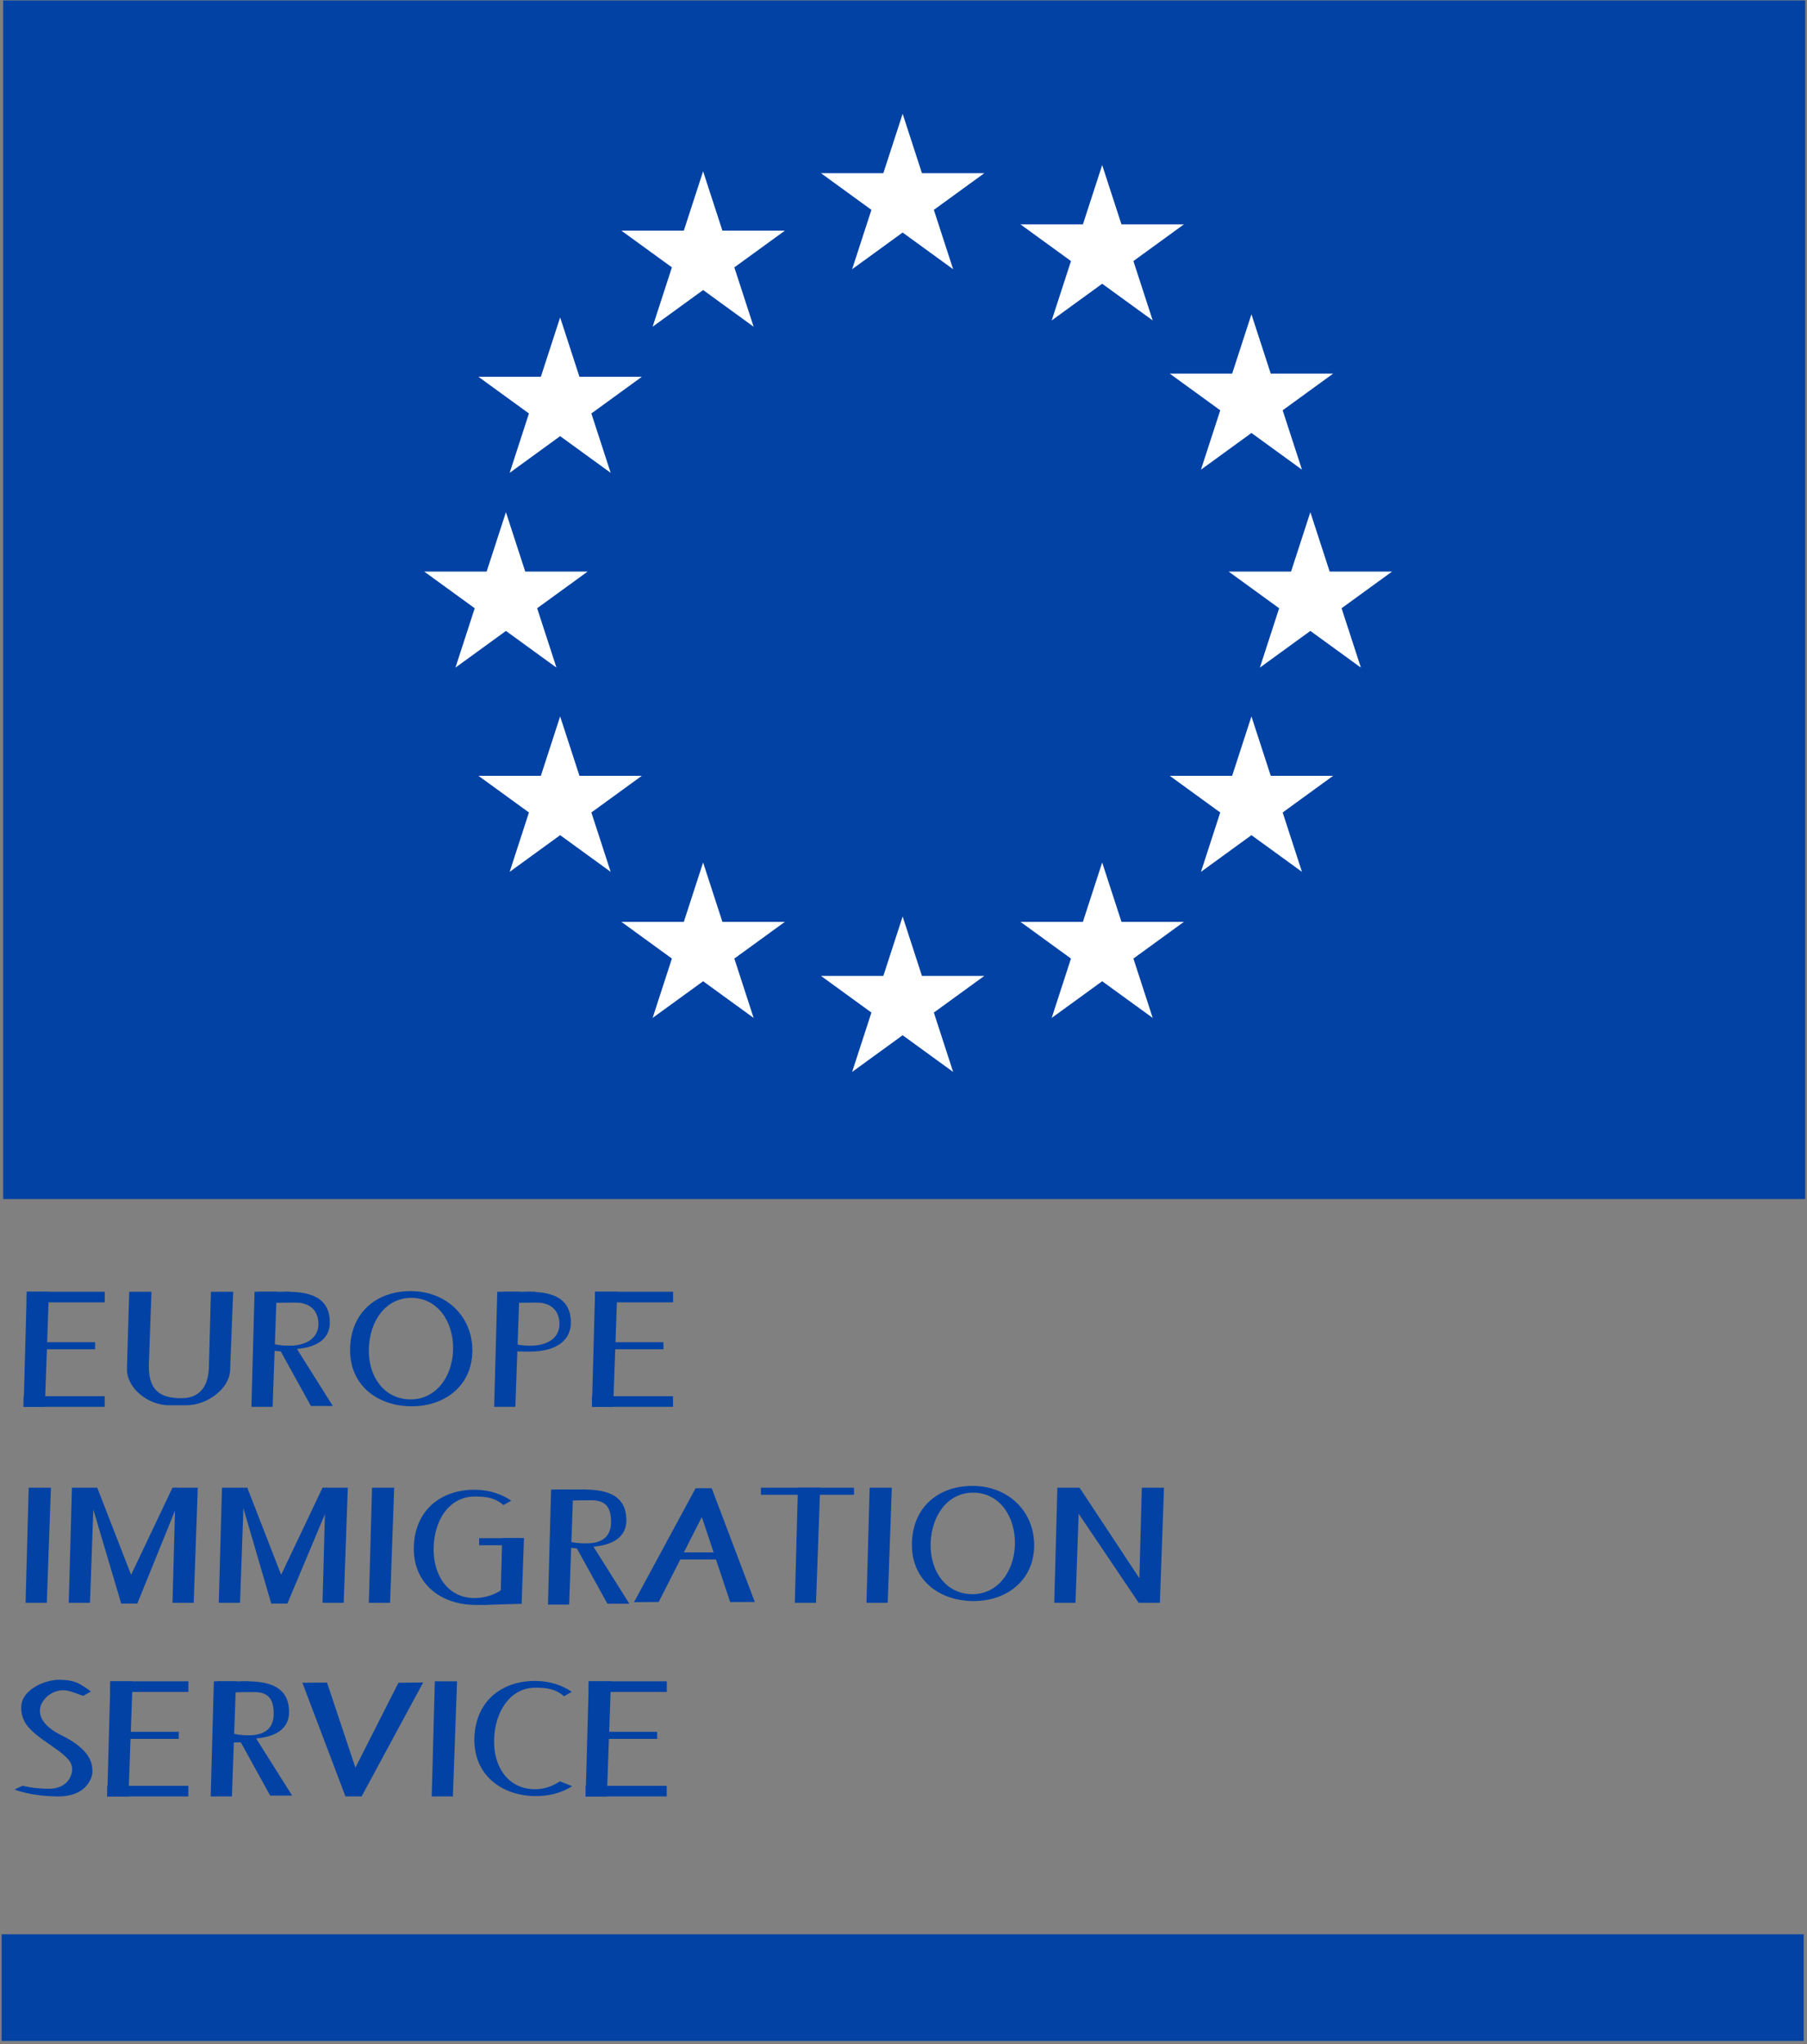 <svg width="191" height="216" viewBox="0 0 191 216" fill="none" xmlns="http://www.w3.org/2000/svg">
<rect x="0" y="0" width="191" height="216" fill="#808080" stroke="none"/>
<g clip-path="url(#clip0_155_2)">
<path d="M190.812 0.049H0.338V126.701H190.812V0.049Z" fill="#0242A4"/>
<path d="M190.646 204.389H0.172V215.655H190.646V204.389Z" fill="#0242A4"/>
<path d="M95.41 12.024L100.746 28.448L86.773 18.298H104.046L90.069 28.448L95.41 12.024Z" fill="white"/>
<path d="M95.41 96.844L100.746 113.268L86.773 103.118H104.046L90.069 113.268L95.41 96.844Z" fill="white"/>
<path d="M53.476 54.121L58.818 70.545L44.84 60.395H62.113L48.14 70.545L53.476 54.121Z" fill="white"/>
<path d="M138.504 54.121L143.845 70.545L129.867 60.395H147.14L133.168 70.545L138.504 54.121Z" fill="white"/>
<path d="M132.277 75.702L137.618 92.126L123.641 81.976H140.913L126.941 92.126L132.277 75.702Z" fill="white"/>
<path d="M116.5 91.136L121.841 107.561L107.863 97.41H125.136L111.164 107.561L116.5 91.136Z" fill="white"/>
<path d="M74.318 91.136L79.659 107.561L65.682 97.41H82.96L68.982 107.561L74.318 91.136Z" fill="white"/>
<path d="M59.207 75.702L64.548 92.126L50.57 81.976H67.843L53.871 92.126L59.207 75.702Z" fill="white"/>
<path d="M59.207 33.54L64.548 49.964L50.57 39.814H67.843L53.871 49.964L59.207 33.54Z" fill="white"/>
<path d="M74.318 18.1L79.659 34.524L65.682 24.374H82.96L68.982 34.524L74.318 18.1Z" fill="white"/>
<path d="M132.277 33.21L137.618 49.629L123.641 39.478H140.913L126.941 49.629L132.277 33.21Z" fill="white"/>
<path d="M116.5 17.44L121.841 33.859L107.863 23.709H125.136L111.164 33.859L116.5 17.44Z" fill="white"/>
<path d="M2.83 136.494L2.494 148.656H4.739L5.173 136.494H2.83Z" fill="#0242A4"/>
<path d="M3.033 157.201L2.703 169.363H4.947L5.382 157.201H3.033Z" fill="#0242A4"/>
<path d="M39.322 157.201L38.986 169.363H41.231L41.665 157.201H39.322Z" fill="#0242A4"/>
<path d="M7.603 157.201L7.268 169.363H9.512L9.947 157.201H7.603Z" fill="#0242A4"/>
<path d="M18.562 157.201L18.232 169.363H20.471L20.906 157.201H18.562Z" fill="#0242A4"/>
<path d="M45.961 177.661L45.631 189.823H47.87L48.31 177.661H45.961Z" fill="#0242A4"/>
<path d="M91.921 157.201L91.586 169.363H93.83L94.265 157.201H91.921Z" fill="#0242A4"/>
<path d="M84.342 157.201L84.012 169.363H86.251L86.691 157.201H84.342Z" fill="#0242A4"/>
<path d="M111.764 157.201L111.434 169.363H113.678L114.113 157.201H111.764Z" fill="#0242A4"/>
<path d="M120.691 157.201L120.361 169.363H122.6L123.035 157.201H120.691Z" fill="#0242A4"/>
<path d="M26.906 136.494L26.576 148.656H28.815L29.25 136.494H26.906Z" fill="#0242A4"/>
<path d="M52.562 136.494L52.232 148.656H54.471L54.911 136.494H52.562Z" fill="#0242A4"/>
<path d="M11.065 147.534H2.494V148.656H11.065V147.534Z" fill="#0242A4"/>
<path d="M11.069 136.494H2.812V137.615H11.069V136.494Z" fill="#0242A4"/>
<path d="M30.587 136.494H27.254V137.615H32.617L30.587 136.494Z" fill="#0242A4"/>
<path d="M56.523 136.494H53.19V137.615H58.553L56.523 136.494Z" fill="#0242A4"/>
<path d="M10.052 141.827H2.812V142.575H10.052V141.827Z" fill="#0242A4"/>
<path d="M11.668 177.661L11.338 189.823H13.577L14.017 177.661H11.668Z" fill="#0242A4"/>
<path d="M19.908 188.702H11.338V189.823H19.908V188.702Z" fill="#0242A4"/>
<path d="M19.909 177.661H11.652V178.782H19.909V177.661Z" fill="#0242A4"/>
<path d="M18.892 182.994H11.652V183.742H18.892V182.994Z" fill="#0242A4"/>
<path d="M62.238 177.661L61.902 189.823H64.147L64.581 177.661H62.238Z" fill="#0242A4"/>
<path d="M70.473 188.702H61.902V189.823H70.473V188.702Z" fill="#0242A4"/>
<path d="M70.48 177.661H62.223V178.782H70.48V177.661Z" fill="#0242A4"/>
<path d="M69.462 182.994H62.223V183.742H69.462V182.994Z" fill="#0242A4"/>
<path d="M62.898 136.494L62.568 148.656H64.813L65.247 136.494H62.898Z" fill="#0242A4"/>
<path d="M71.139 147.534H62.568V148.656H71.139V147.534Z" fill="#0242A4"/>
<path d="M71.145 136.494H62.889V137.615H71.145V136.494Z" fill="#0242A4"/>
<path d="M70.128 141.827H62.889V142.575H70.128V141.827Z" fill="#0242A4"/>
<path d="M54.912 162.534H50.648V163.282H54.912V162.534Z" fill="#0242A4"/>
<path d="M31.384 142.201H27.121V142.575L31.384 142.949V142.201Z" fill="#0242A4"/>
<path d="M76.266 164.035H70.996V164.783H76.266V164.035Z" fill="#0242A4"/>
<path d="M90.271 157.201H80.43V157.949H90.271V157.201Z" fill="#0242A4"/>
<path d="M114.112 157.201L121.021 167.659L120.361 169.363L113.76 159.571L114.112 157.201Z" fill="#0242A4"/>
<path d="M9.947 157.201H10.277L13.858 166.405L18.231 157.201H18.704V159.114L14.512 169.446H12.813L9.76 159.164L9.947 157.201Z" fill="#0242A4"/>
<path d="M23.462 157.201L23.127 169.363H25.371L25.806 157.201H23.462Z" fill="#0242A4"/>
<path d="M34.42 157.201L34.09 169.363H36.329L36.763 157.201H34.42Z" fill="#0242A4"/>
<path d="M25.807 157.201H26.137L29.718 166.405L34.091 157.201H34.564L34.856 158.779L30.373 169.446H28.673L25.631 159.043L25.807 157.201Z" fill="#0242A4"/>
<path d="M34.563 177.793L37.566 186.783L42.116 177.809L44.728 177.782L38.221 189.823H36.516L31.961 177.809L34.563 177.793Z" fill="#0242A4"/>
<path d="M53.08 162.523L52.915 168.748L51.006 169.589L55.137 169.468L55.385 162.523H53.08Z" fill="#0242A4"/>
<path d="M24.321 144.785L24.646 136.494H22.297L22.055 145.44L24.321 144.785Z" fill="#0242A4"/>
<path d="M15.69 145.44L16.009 136.494H13.66L13.418 144.659L15.69 145.44Z" fill="#0242A4"/>
<path d="M13.418 144.659C13.418 146.776 15.745 148.491 17.863 148.491H19.716C21.834 148.491 24.326 146.776 24.326 144.659L22.093 144.169C22.093 146.286 21.295 147.743 19.177 147.743C16.724 147.743 15.728 146.754 15.728 144.296L13.418 144.659Z" fill="#0242A4"/>
<path d="M28.568 142.355C29.151 142.498 29.795 142.575 30.466 142.575C33.536 142.575 34.861 141.442 34.861 139.765C34.861 138.088 34.113 136.499 30.466 136.499C29.867 136.499 29.289 136.56 28.755 136.68L28.568 142.36V142.355ZM28.799 137.676C29.448 137.643 30.23 137.632 31.176 137.632C32.733 137.632 33.657 138.451 33.657 139.908C33.657 141.365 32.413 142.201 30.532 142.201C29.889 142.201 29.223 142.107 28.601 141.937L28.805 137.676H28.799Z" fill="#0242A4"/>
<path d="M53.965 142.69C54.548 142.833 55.318 142.817 55.989 142.817C59.059 142.817 60.34 141.442 60.34 139.765C60.34 138.088 59.592 136.499 55.945 136.499C55.346 136.499 54.768 136.56 54.234 136.68L53.965 142.696V142.69ZM54.278 137.676C54.928 137.643 55.709 137.632 56.655 137.632C58.212 137.632 59.136 138.451 59.136 139.908C59.136 141.365 57.892 142.201 56.011 142.201C55.368 142.201 54.702 142.107 54.08 141.937L54.284 137.676H54.278Z" fill="#0242A4"/>
<path d="M31.384 142.536L35.179 148.568H32.863L29.629 142.718L31.384 142.536Z" fill="#0242A4"/>
<path d="M58.25 157.393L57.92 169.55H60.159L60.593 157.393H58.25Z" fill="#0242A4"/>
<path d="M61.931 157.393H58.598V158.51H63.961L61.931 157.393Z" fill="#0242A4"/>
<path d="M62.728 163.095H58.465V163.326L62.728 163.843V163.095Z" fill="#0242A4"/>
<path d="M59.912 163.249C60.495 163.392 61.139 163.469 61.81 163.469C64.879 163.469 66.205 162.336 66.205 160.659C66.205 158.982 65.457 157.393 61.81 157.393C61.21 157.393 60.633 157.454 60.099 157.575L59.912 163.255V163.249ZM60.143 158.57C60.792 158.537 61.573 158.526 62.52 158.526C64.076 158.526 64.588 159.351 64.588 160.813C64.588 162.276 63.757 163.101 61.876 163.101C61.232 163.101 60.567 163.007 59.945 162.837L60.149 158.575L60.143 158.57Z" fill="#0242A4"/>
<path d="M62.727 163.431L66.523 169.462H64.202L60.973 163.612L62.727 163.431Z" fill="#0242A4"/>
<path d="M22.605 177.661L22.27 189.823H24.514L24.948 177.661H22.605Z" fill="#0242A4"/>
<path d="M26.285 177.661H22.951V178.782H28.309L26.285 177.661Z" fill="#0242A4"/>
<path d="M27.082 183.368H22.818V184.116H27.082V183.368Z" fill="#0242A4"/>
<path d="M24.26 183.517C24.843 183.659 25.486 183.736 26.158 183.736C29.227 183.736 30.553 182.604 30.553 180.927C30.553 179.25 29.805 177.661 26.158 177.661C25.558 177.661 24.98 177.721 24.447 177.842L24.26 183.522V183.517ZM24.491 178.837C25.14 178.804 25.921 178.793 26.867 178.793C28.424 178.793 28.93 179.618 28.93 181.081C28.93 182.543 28.105 183.368 26.224 183.368C25.58 183.368 24.914 183.275 24.293 183.104L24.496 178.843L24.491 178.837Z" fill="#0242A4"/>
<path d="M27.077 183.703L30.878 189.735H28.557L25.328 183.879L27.077 183.703Z" fill="#0242A4"/>
<path d="M77.179 169.286L74.181 160.296L69.627 169.275L67.014 169.297L73.527 157.256H75.227L79.781 169.275L77.179 169.286Z" fill="#0242A4"/>
<path d="M43.64 136.433C40.075 136.334 37.182 138.429 37.011 142.333C36.84 146.242 39.734 148.497 43.299 148.596C46.863 148.695 49.922 146.523 49.927 142.696C49.927 139.094 47.204 136.532 43.64 136.433ZM43.282 147.87C40.565 147.793 38.903 145.418 38.986 142.509C39.068 139.6 40.752 137.148 43.469 137.142C46.313 137.142 47.969 139.732 47.892 142.641C47.815 145.55 46 147.947 43.282 147.87Z" fill="#0242A4"/>
<path d="M103.022 157.014C99.458 156.915 96.564 159.01 96.394 162.914C96.223 166.823 99.117 169.078 102.681 169.176C106.246 169.275 109.305 167.104 109.31 163.277C109.31 159.675 106.587 157.113 103.022 157.014ZM102.665 168.451C99.948 168.374 98.286 165.998 98.369 163.09C98.451 160.181 100.134 157.729 102.852 157.723C105.696 157.723 107.352 160.313 107.275 163.222C107.198 166.13 105.382 168.528 102.665 168.451Z" fill="#0242A4"/>
<path d="M59.175 188.229C58.372 188.779 57.425 189.087 56.419 189.059C53.701 188.982 52.15 186.717 52.227 183.808C52.304 180.899 53.888 178.337 56.606 178.331C57.81 178.331 58.768 178.48 59.609 179.239L60.44 178.771C59.417 178.073 58.163 177.661 56.776 177.622C53.212 177.523 50.318 179.618 50.148 183.522C49.977 187.431 52.871 189.686 56.435 189.785C57.937 189.829 59.345 189.46 60.478 188.74L59.175 188.223V188.229Z" fill="#0242A4"/>
<path d="M52.932 168.049C52.129 168.599 51.023 168.885 50.017 168.858C47.299 168.781 45.759 166.416 45.836 163.508C45.913 160.599 47.486 158.136 50.203 158.13C51.408 158.13 52.365 158.279 53.207 159.037L54.038 158.57C53.014 157.872 51.76 157.459 50.374 157.421C46.809 157.322 43.916 159.417 43.745 163.321C43.575 167.23 46.468 169.484 50.033 169.583C51.535 169.627 53.284 169.512 54.412 168.797L52.926 168.049H52.932Z" fill="#0242A4"/>
<path d="M6.504 183.368C2.807 181.543 4.391 179.305 5.756 178.782C5.948 178.711 6.135 178.661 6.322 178.628C6.74 178.557 7.169 178.628 7.571 178.766L8.792 179.195L9.601 178.738L9.287 178.491C8.517 178.018 8.104 177.54 6.399 177.496C4.699 177.452 2.329 178.568 2.246 180.294C2.163 182.098 3.368 183.033 5.112 184.237C6.856 185.441 7.664 186.062 7.626 186.997C7.582 187.932 6.878 189.01 5.178 189.01C3.478 189.01 2.395 188.696 2.395 188.696L1.525 189.092C1.525 189.092 3.291 189.823 6.174 189.823C9.056 189.823 9.766 187.954 9.766 187.206C9.766 186.458 9.694 184.941 6.509 183.368H6.504Z" fill="#0242A4"/>
</g>
<defs>
<clipPath id="clip0_155_2">
<rect width="191" height="216" fill="white"/>
</clipPath>
</defs>
</svg>
